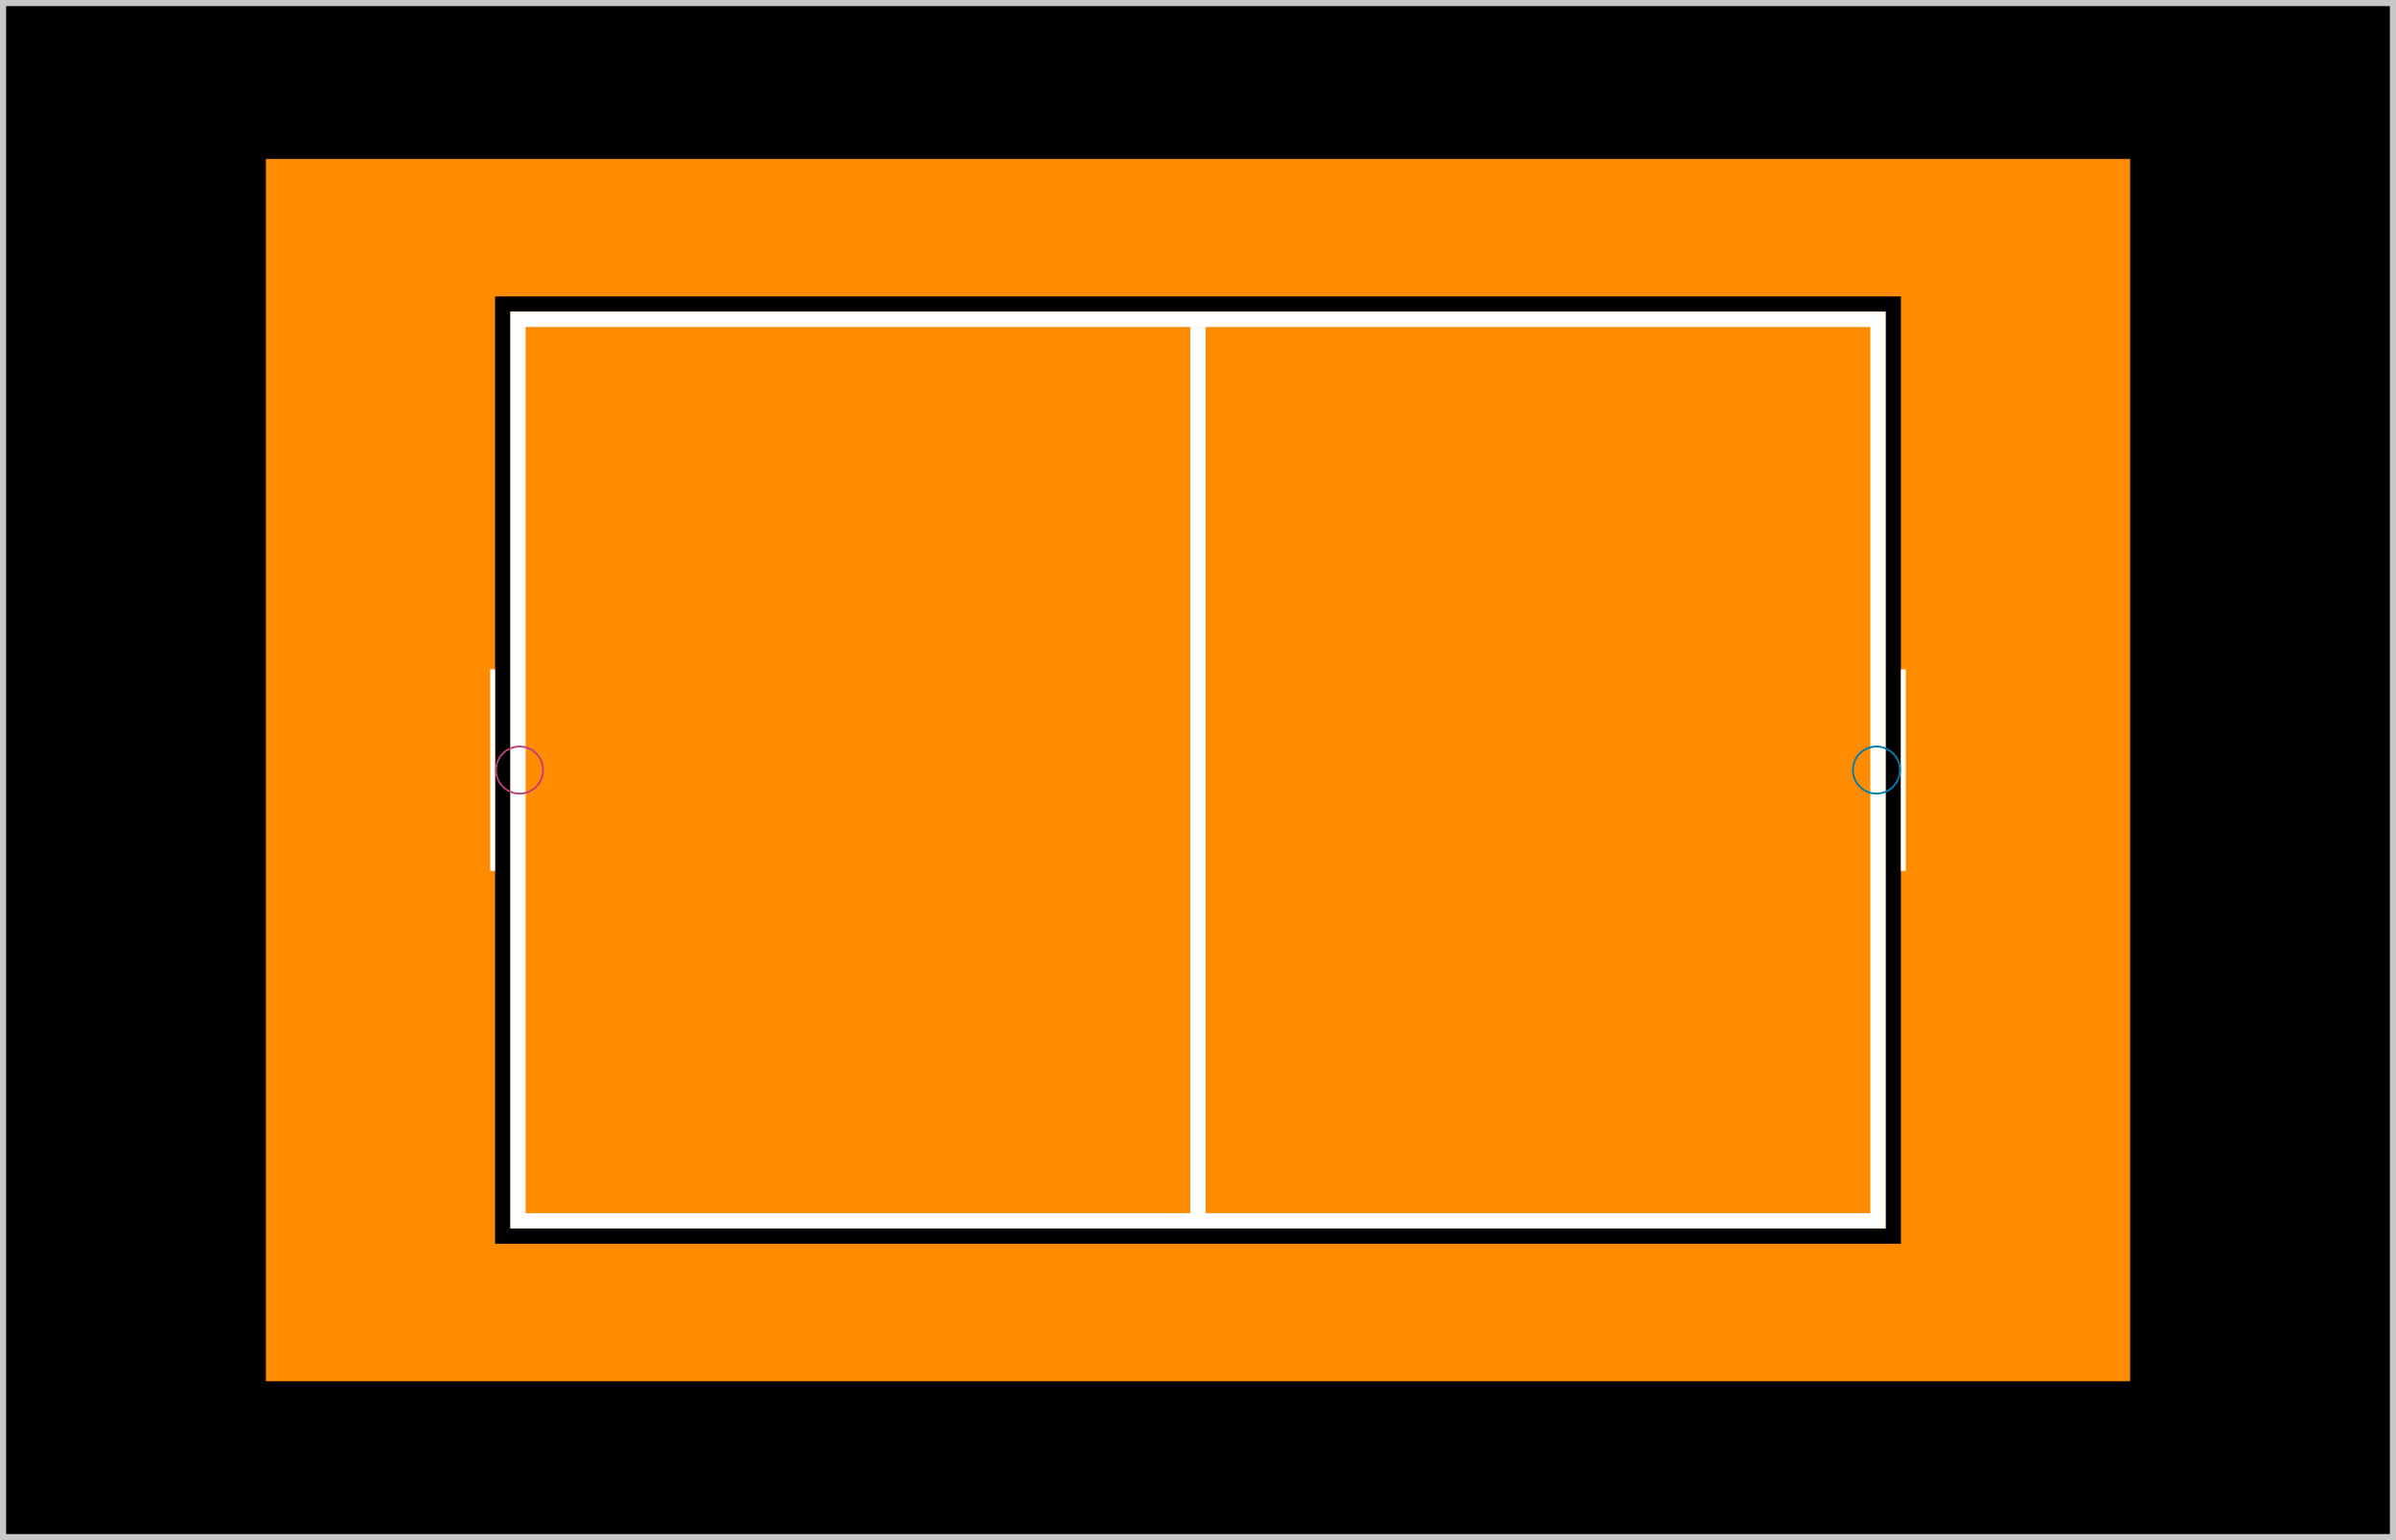 <svg xmlns="http://www.w3.org/2000/svg" viewBox="0 0 7840 5040">
  <rect x="0" y="0" width="7840" height="5040" fill="#333333" stroke="none"/>
  <g transform="translate(0, 0)">
    <g transform="translate(20, 20)">
      <rect x="0" y="0" width="7800" height="5000" fill="black" stroke="none" stroke-width="0" />
    </g>
    <g transform="translate(0, 0)">
      <rect x="10" y="10" width="7820" height="5020" fill="black" stroke="rgb(200, 200, 200)" stroke-width="20" />
    </g>
    <g transform="translate(870, 520)">
      <rect x="0" y="0" width="6100" height="4000" fill="darkorange" stroke="none" stroke-width="0" />
    </g>
    <g transform="translate(1620, 970)">
      <rect x="0" y="0" width="4600" height="3100" fill="darkorange" stroke="none" stroke-width="0" />
      <rect x="25" y="25" width="4550" height="3050" fill="none" stroke="black" stroke-width="50" />
      <rect x="75" y="75" width="4450" height="2950" fill="none" stroke="white" stroke-width="50" />
      <line x1="2300" y1="100" x2="2300" y2="3000" stroke="white" stroke-width="50" />
    </g>
    <g transform="translate(1604, 2190) rotate(0)">
      <rect x="0" y="0" width="16" height="660" fill="white" stroke="none" stroke-width="0" />
      <circle cx="96" cy="330" r="77" fill="none" stroke="rgb(188, 64, 119)" stroke-width="6" stroke-dasharray="none" />
    </g>
    <g transform="translate(6236, 2850) rotate(180)">
      <rect x="0" y="0" width="16" height="660" fill="white" stroke="none" stroke-width="0" />
      <circle cx="96" cy="330" r="77" fill="none" stroke="rgb(0,124,176)" stroke-width="6" stroke-dasharray="none" />
    </g>
  </g>
</svg>

